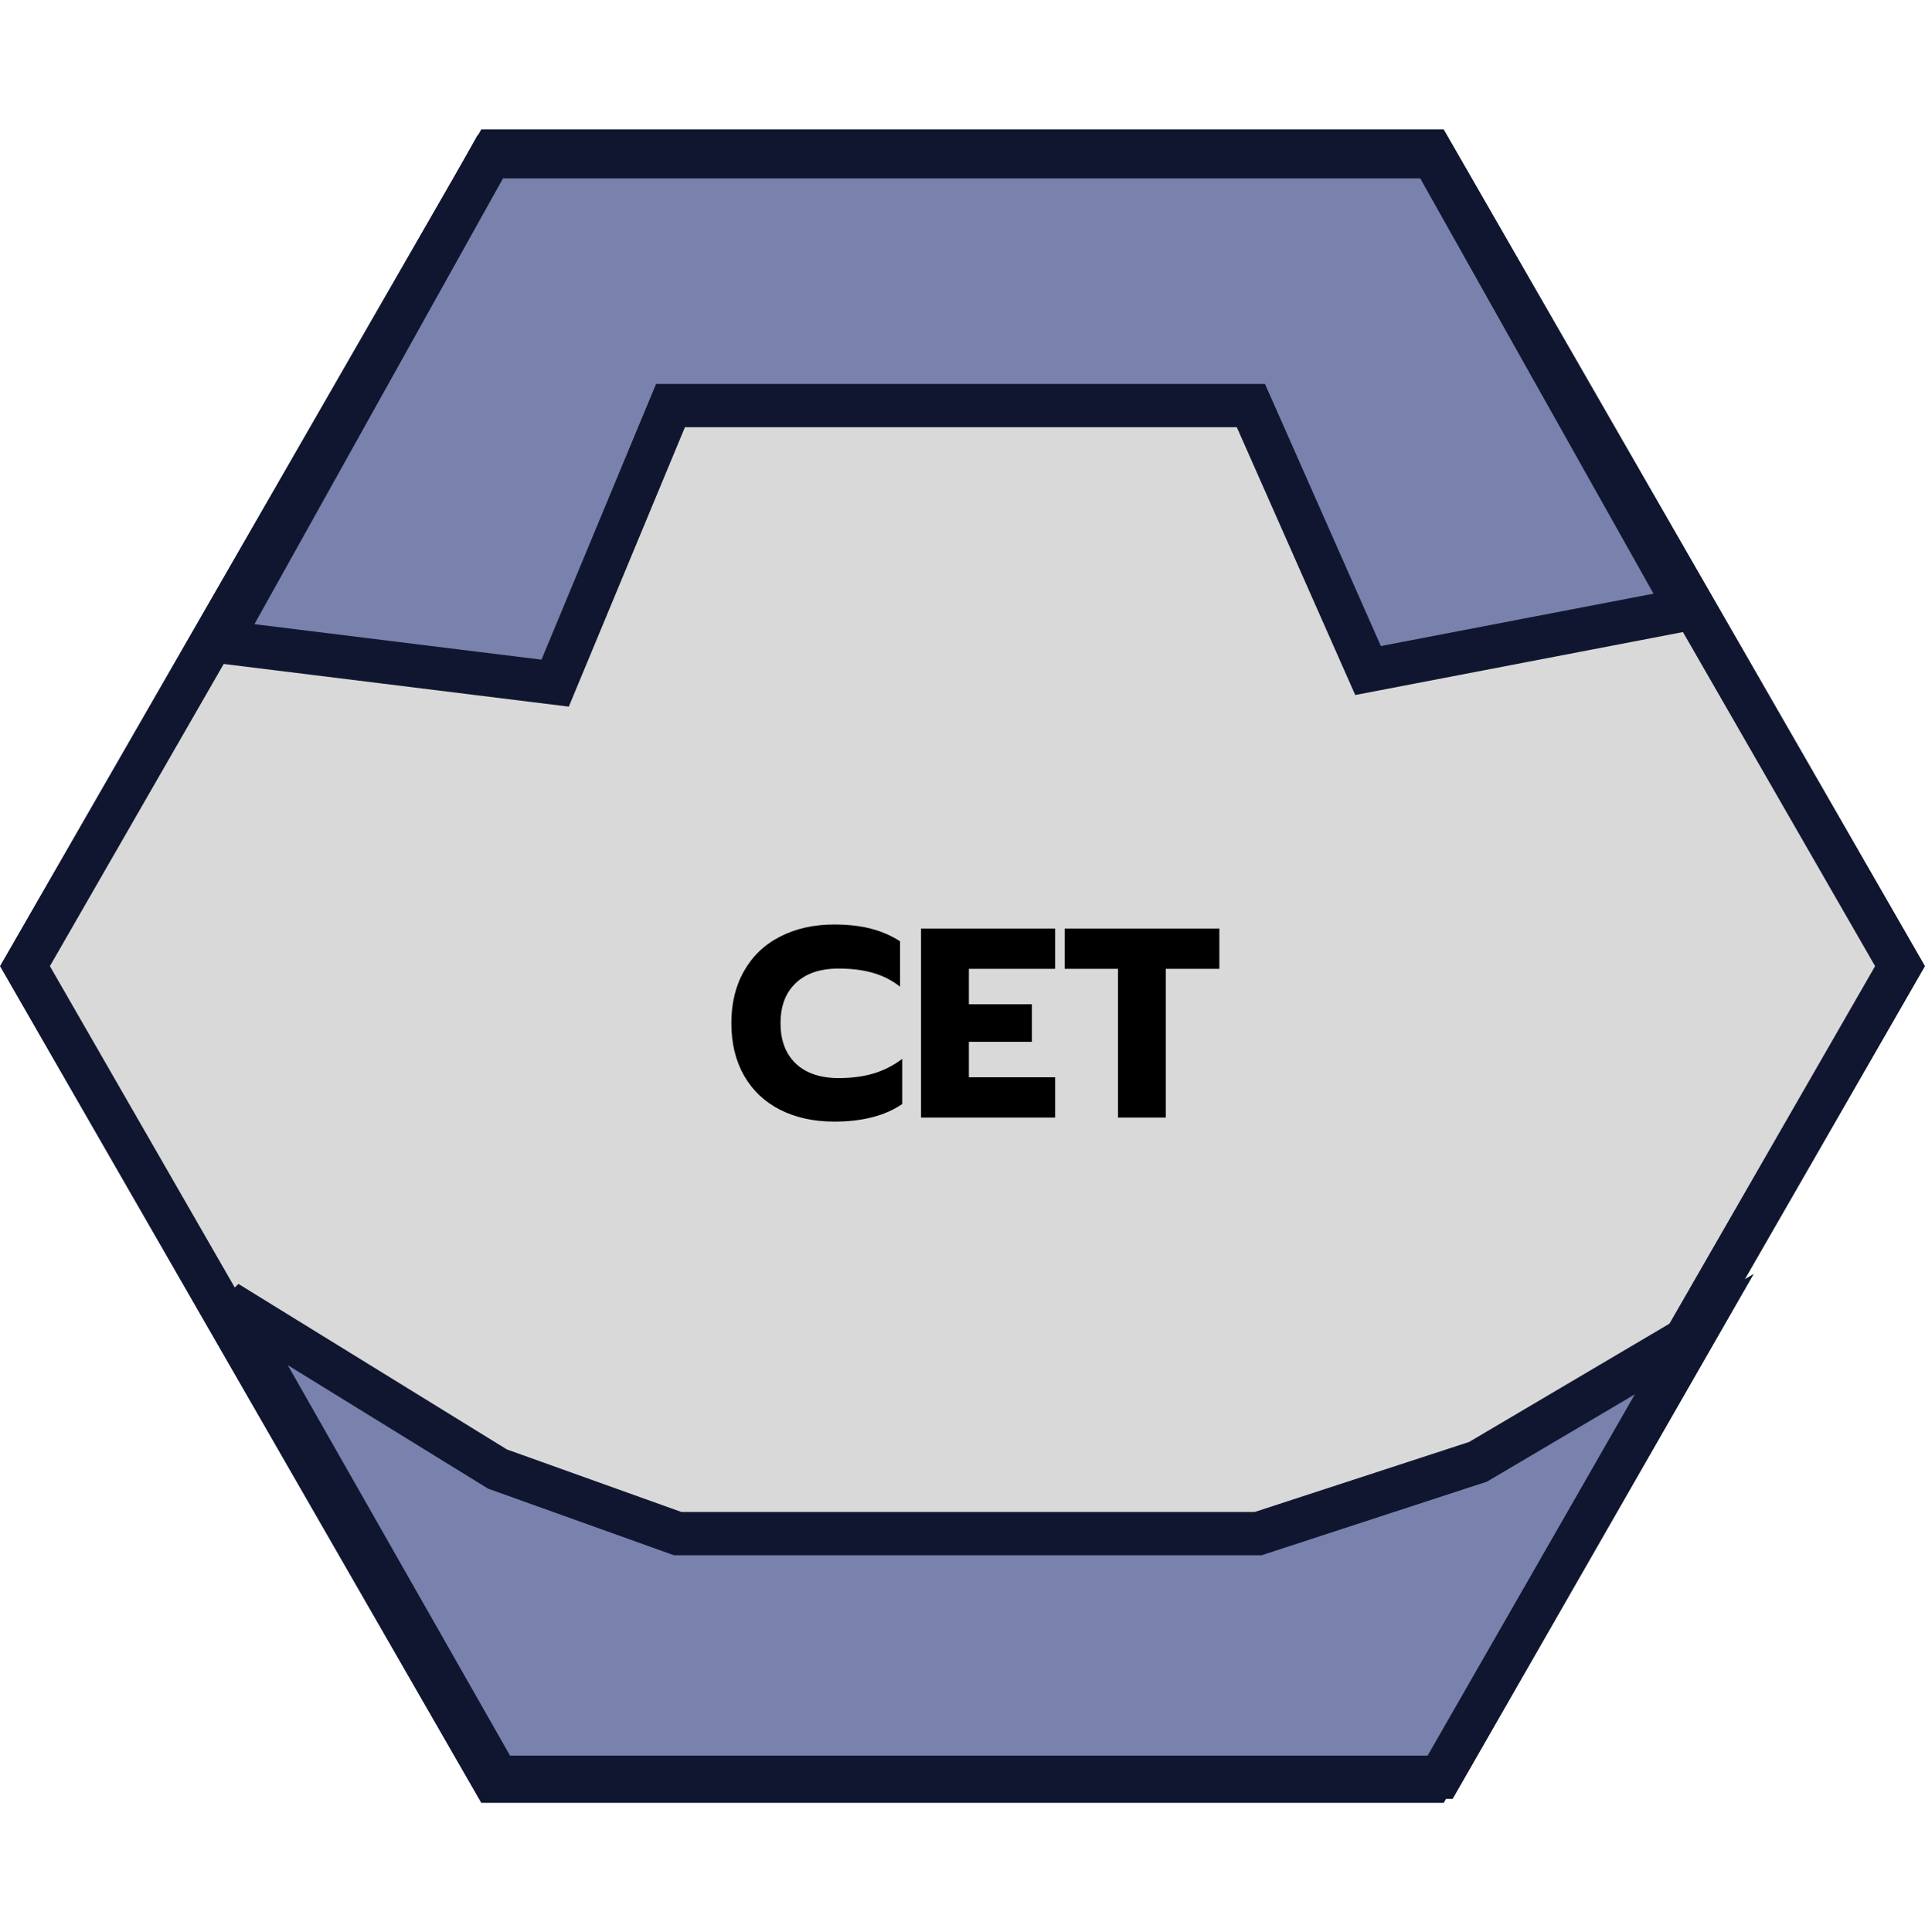 <svg width="534" height="536" viewBox="0 0 534 536" fill="none" xmlns="http://www.w3.org/2000/svg">
<path d="M136.971 494.095L6.922 268L136.971 41.905L397.029 41.905L527.078 268L397.029 494.095L136.971 494.095Z" fill="#D9D9D9" stroke="#10162F" stroke-width="12"/>
<path d="M154 189.5L61 178L136 43.5H397.5L468 169L379.5 186L347 112.5H186L154 189.5Z" fill="#7882AD" stroke="#10162F" stroke-width="12"/>
<path d="M138 407.5L63 361.264L138 493H399.5L470 370.079L410 405.5L349 425.418H188L138 407.5Z" fill="#7882AD" stroke="#10162F" stroke-width="12"/>
<path d="M231.45 311.125C225.75 311.125 220.725 310.025 216.375 307.825C212.075 305.625 208.75 302.475 206.4 298.375C204.05 294.225 202.875 289.375 202.875 283.825C202.875 278.275 204.05 273.45 206.4 269.35C208.75 265.2 212.075 262.025 216.375 259.825C220.725 257.575 225.75 256.45 231.45 256.45C235.2 256.45 238.55 256.825 241.5 257.575C244.45 258.325 247.175 259.5 249.675 261.1V273.7C247.475 271.95 244.975 270.675 242.175 269.875C239.425 269.075 236.25 268.675 232.65 268.675C227.5 268.675 223.525 270.025 220.725 272.725C217.925 275.375 216.525 279.075 216.525 283.825C216.525 288.575 217.925 292.3 220.725 295C223.575 297.7 227.55 299.05 232.65 299.05C236.25 299.05 239.475 298.625 242.325 297.775C245.175 296.925 247.825 295.575 250.275 293.725V306.25C245.525 309.5 239.25 311.125 231.45 311.125ZM255.498 257.575H292.698V268.75H268.773V278.575H286.248V289H268.773V298.825H292.698V310H255.498V257.575ZM310.129 268.75H295.354V257.575H338.254V268.75H323.404V310H310.129V268.75Z" fill="black"/>
</svg>
